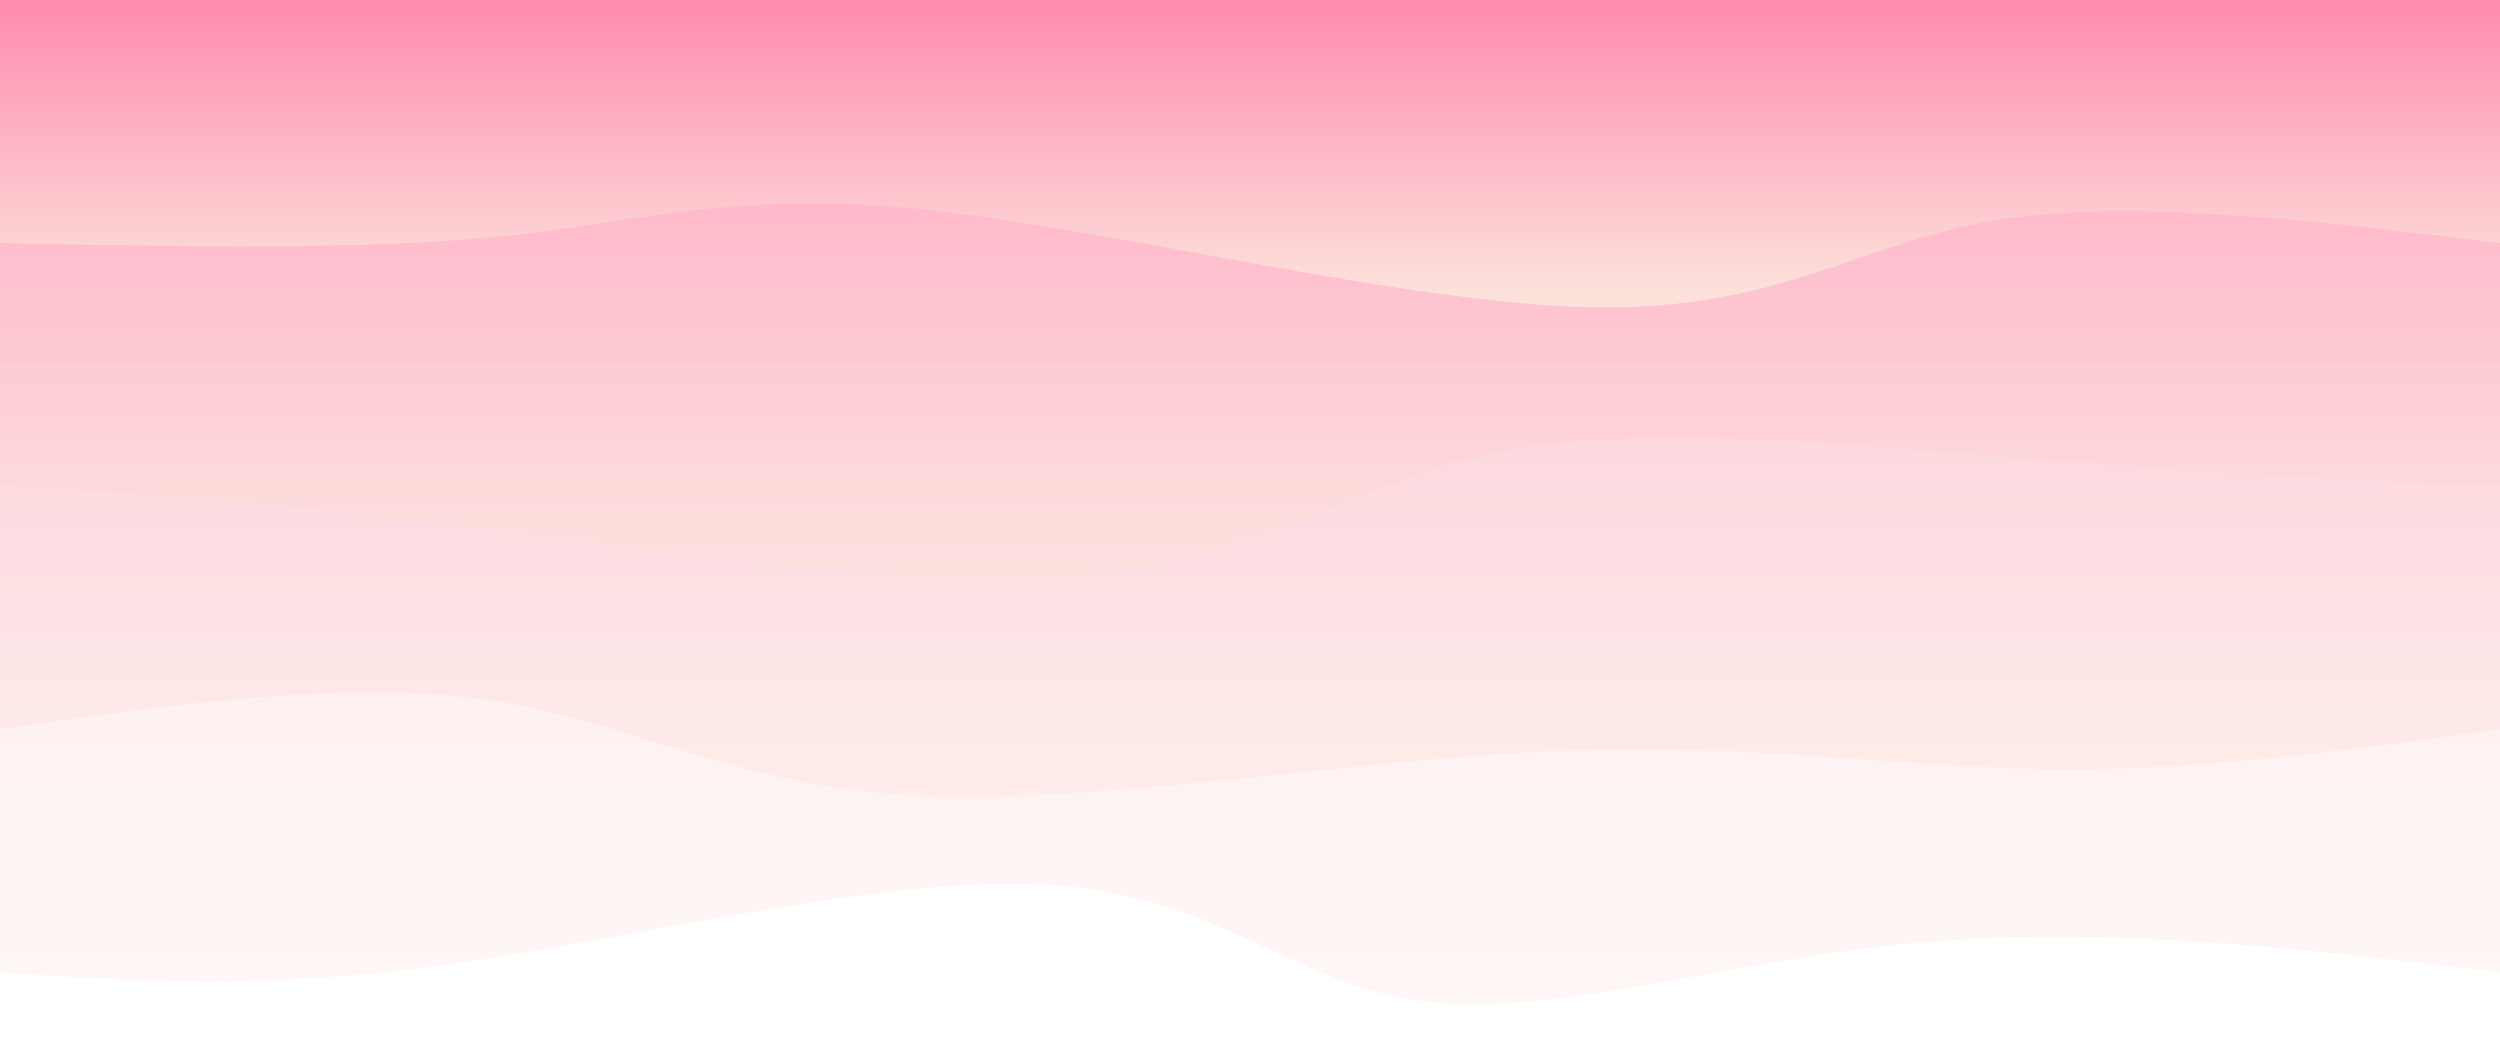 <svg width="100%" height="100%" id="svg" viewBox="0 0 1440 600" xmlns="http://www.w3.org/2000/svg" class="transition duration-300 ease-in-out delay-150">
    <defs>
        <linearGradient id="gradient" x1="50%" y1="100%" x2="50%" y2="0%">
            <stop offset="5%" stop-color="#ff8fb1"></stop>
            <stop offset="95%" stop-color="#fce2db"></stop>
        </linearGradient>
    </defs>
    <path d="M 0,700 C 0,700 0,140 0,140 C 113.502,153.416 227.005,166.833 335,157 C 442.995,147.167 545.483,114.086 619,123 C 692.517,131.914 737.062,182.823 831,190 C 924.938,197.177 1068.268,160.622 1178,145 C 1287.732,129.378 1363.866,134.689 1440,140 C 1440,140 1440,700 1440,700 Z" stroke="none" stroke-width="0" fill="url(#gradient)" fill-opacity="0.265" class="transition-all duration-300 ease-in-out delay-150 path-0" transform="rotate(-180 720 350)"></path>
    <defs>
        <linearGradient id="gradient" x1="50%" y1="100%" x2="50%" y2="0%">
            <stop offset="5%" stop-color="#ff8fb1"></stop>
            <stop offset="95%" stop-color="#fce2db"></stop>
        </linearGradient>
    </defs>
    <path d="M 0,700 C 0,700 0,280 0,280 C 86.354,267.923 172.708,255.847 260,257 C 347.292,258.153 435.522,272.536 552,267 C 668.478,261.464 813.206,236.01 916,242 C 1018.794,247.99 1079.656,285.426 1160,297 C 1240.344,308.574 1340.172,294.287 1440,280 C 1440,280 1440,700 1440,700 Z" stroke="none" stroke-width="0" fill="url(#gradient)" fill-opacity="0.4" class="transition-all duration-300 ease-in-out delay-150 path-1" transform="rotate(-180 720 350)"></path>
    <defs>
        <linearGradient id="gradient" x1="50%" y1="100%" x2="50%" y2="0%">
            <stop offset="5%" stop-color="#ff8fb1"></stop>
            <stop offset="95%" stop-color="#fce2db"></stop>
        </linearGradient>
    </defs>
    <path d="M 0,700 C 0,700 0,420 0,420 C 86.211,423.99 172.421,427.981 274,436 C 375.579,444.019 492.526,456.067 575,440 C 657.474,423.933 705.474,379.751 811,370 C 916.526,360.249 1079.579,384.928 1194,399 C 1308.421,413.072 1374.211,416.536 1440,420 C 1440,420 1440,700 1440,700 Z" stroke="none" stroke-width="0" fill="url(#gradient)" fill-opacity="0.53" class="transition-all duration-300 ease-in-out delay-150 path-2" transform="rotate(-180 720 350)"></path>
    <defs>
        <linearGradient id="gradient" x1="50%" y1="100%" x2="50%" y2="0%">
            <stop offset="5%" stop-color="#ff8fb1"></stop>
            <stop offset="95%" stop-color="#fce2db"></stop>
        </linearGradient>
    </defs>
    <path d="M 0,700 C 0,700 0,560 0,560 C 106.947,572.967 213.895,585.933 291,573 C 368.105,560.067 415.368,521.234 522,523 C 628.632,524.766 794.632,567.129 905,579 C 1015.368,590.871 1070.105,572.249 1150,564 C 1229.895,555.751 1334.947,557.876 1440,560 C 1440,560 1440,700 1440,700 Z" stroke="none" stroke-width="0" fill="url(#gradient)" fill-opacity="1" class="transition-all duration-300 ease-in-out delay-150 path-3" transform="rotate(-180 720 350)"></path>
</svg>